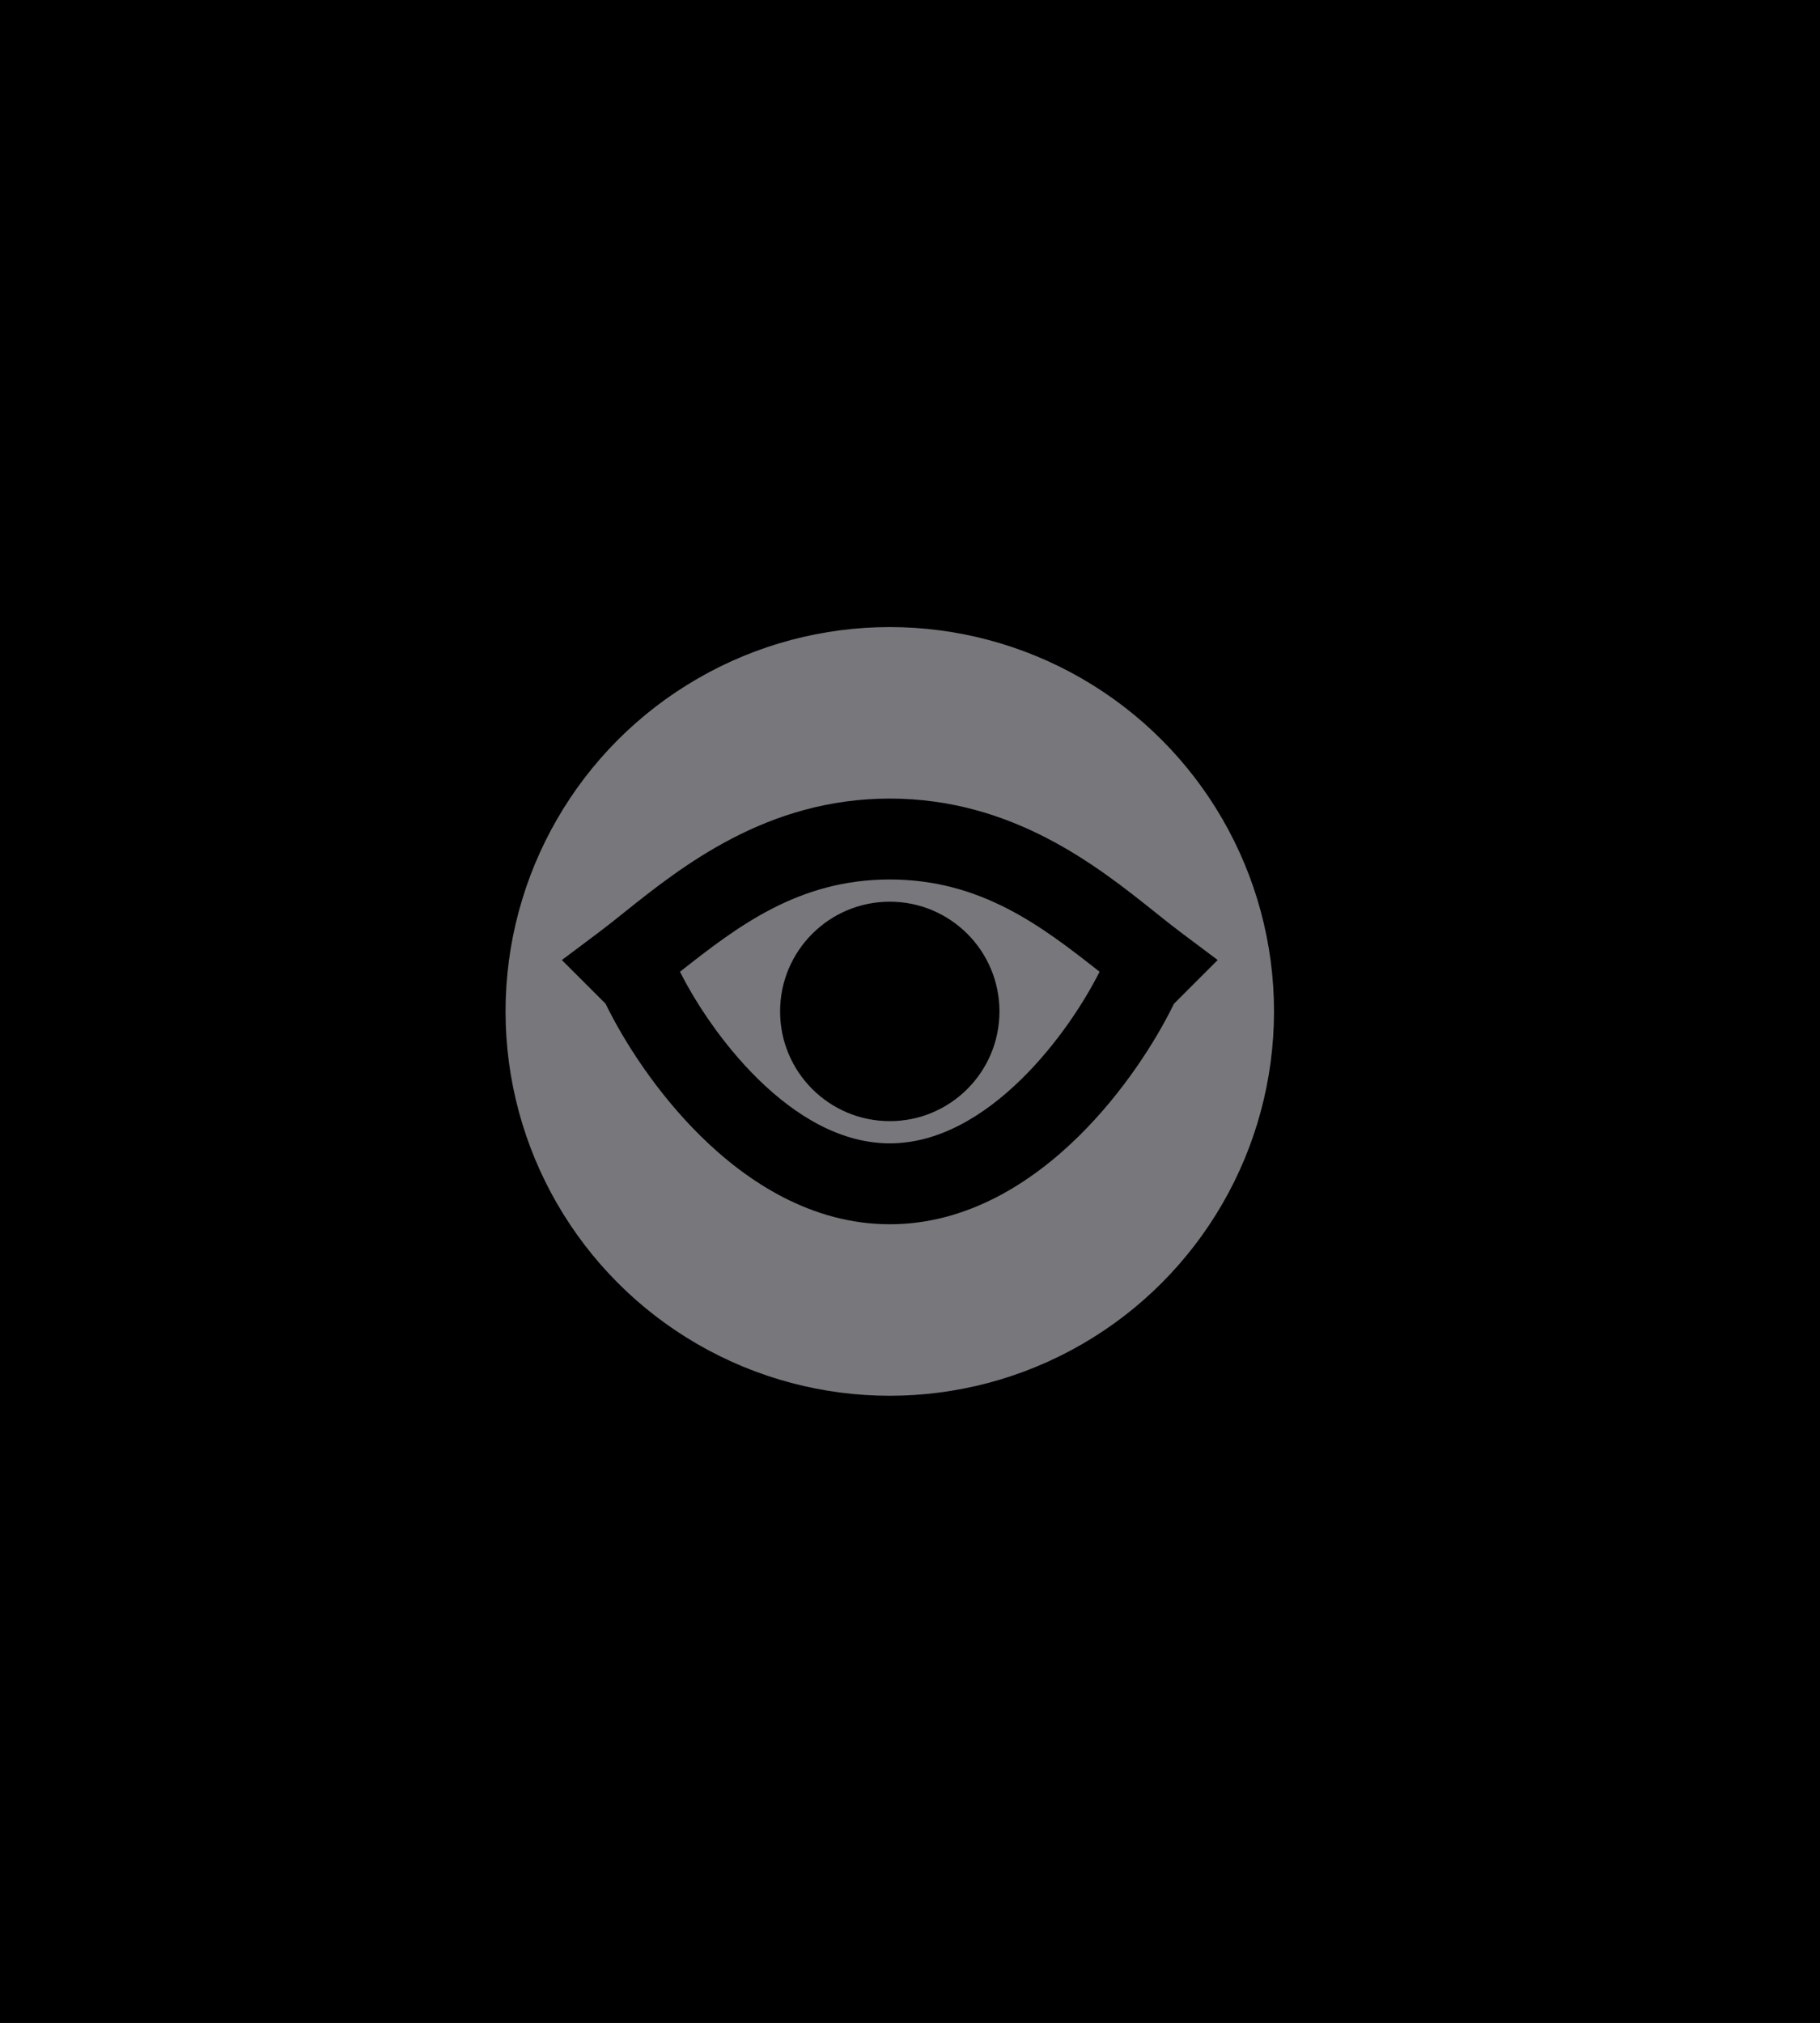 <svg width="45" height="50" viewBox="0 0 45 50" fill="none" xmlns="http://www.w3.org/2000/svg">
<g clip-path="url(#clip0)">
<rect width="45" height="50" fill="#000"/>
<rect width="45.238" height="50" fill="#000"/>
<circle cx="22" cy="25" r="9.5" fill="#78777c"/>
<path fill-rule="evenodd" clip-rule="evenodd" d="M22 19.739C18.958 19.739 16.858 21.416 15.433 22.553C15.211 22.731 15.005 22.895 14.815 23.038L13.892 23.73L14.708 24.545L14.973 24.81C15.422 25.732 16.23 27.005 17.328 28.085C18.485 29.224 20.079 30.261 22 30.261C23.921 30.261 25.515 29.224 26.672 28.085C27.769 27.005 28.578 25.732 29.027 24.81L29.292 24.545L30.108 23.73L29.185 23.038C28.995 22.895 28.789 22.731 28.567 22.553C27.142 21.416 25.042 19.739 22 19.739ZM18.731 26.66C17.853 25.795 17.186 24.762 16.813 24.019C18.239 22.897 19.742 21.739 22 21.739C24.258 21.739 25.761 22.897 27.187 24.019C26.814 24.762 26.147 25.795 25.269 26.66C24.295 27.619 23.178 28.261 22 28.261C20.822 28.261 19.705 27.619 18.731 26.66ZM22 27.712C23.497 27.712 24.712 26.498 24.712 25C24.712 23.502 23.497 22.288 22 22.288C20.502 22.288 19.288 23.502 19.288 25C19.288 26.498 20.502 27.712 22 27.712Z" fill="#000"/>
</g>
<defs>
<clipPath id="clip0">
<rect width="45" height="50" fill="#000"/>
</clipPath>
</defs>
</svg>
